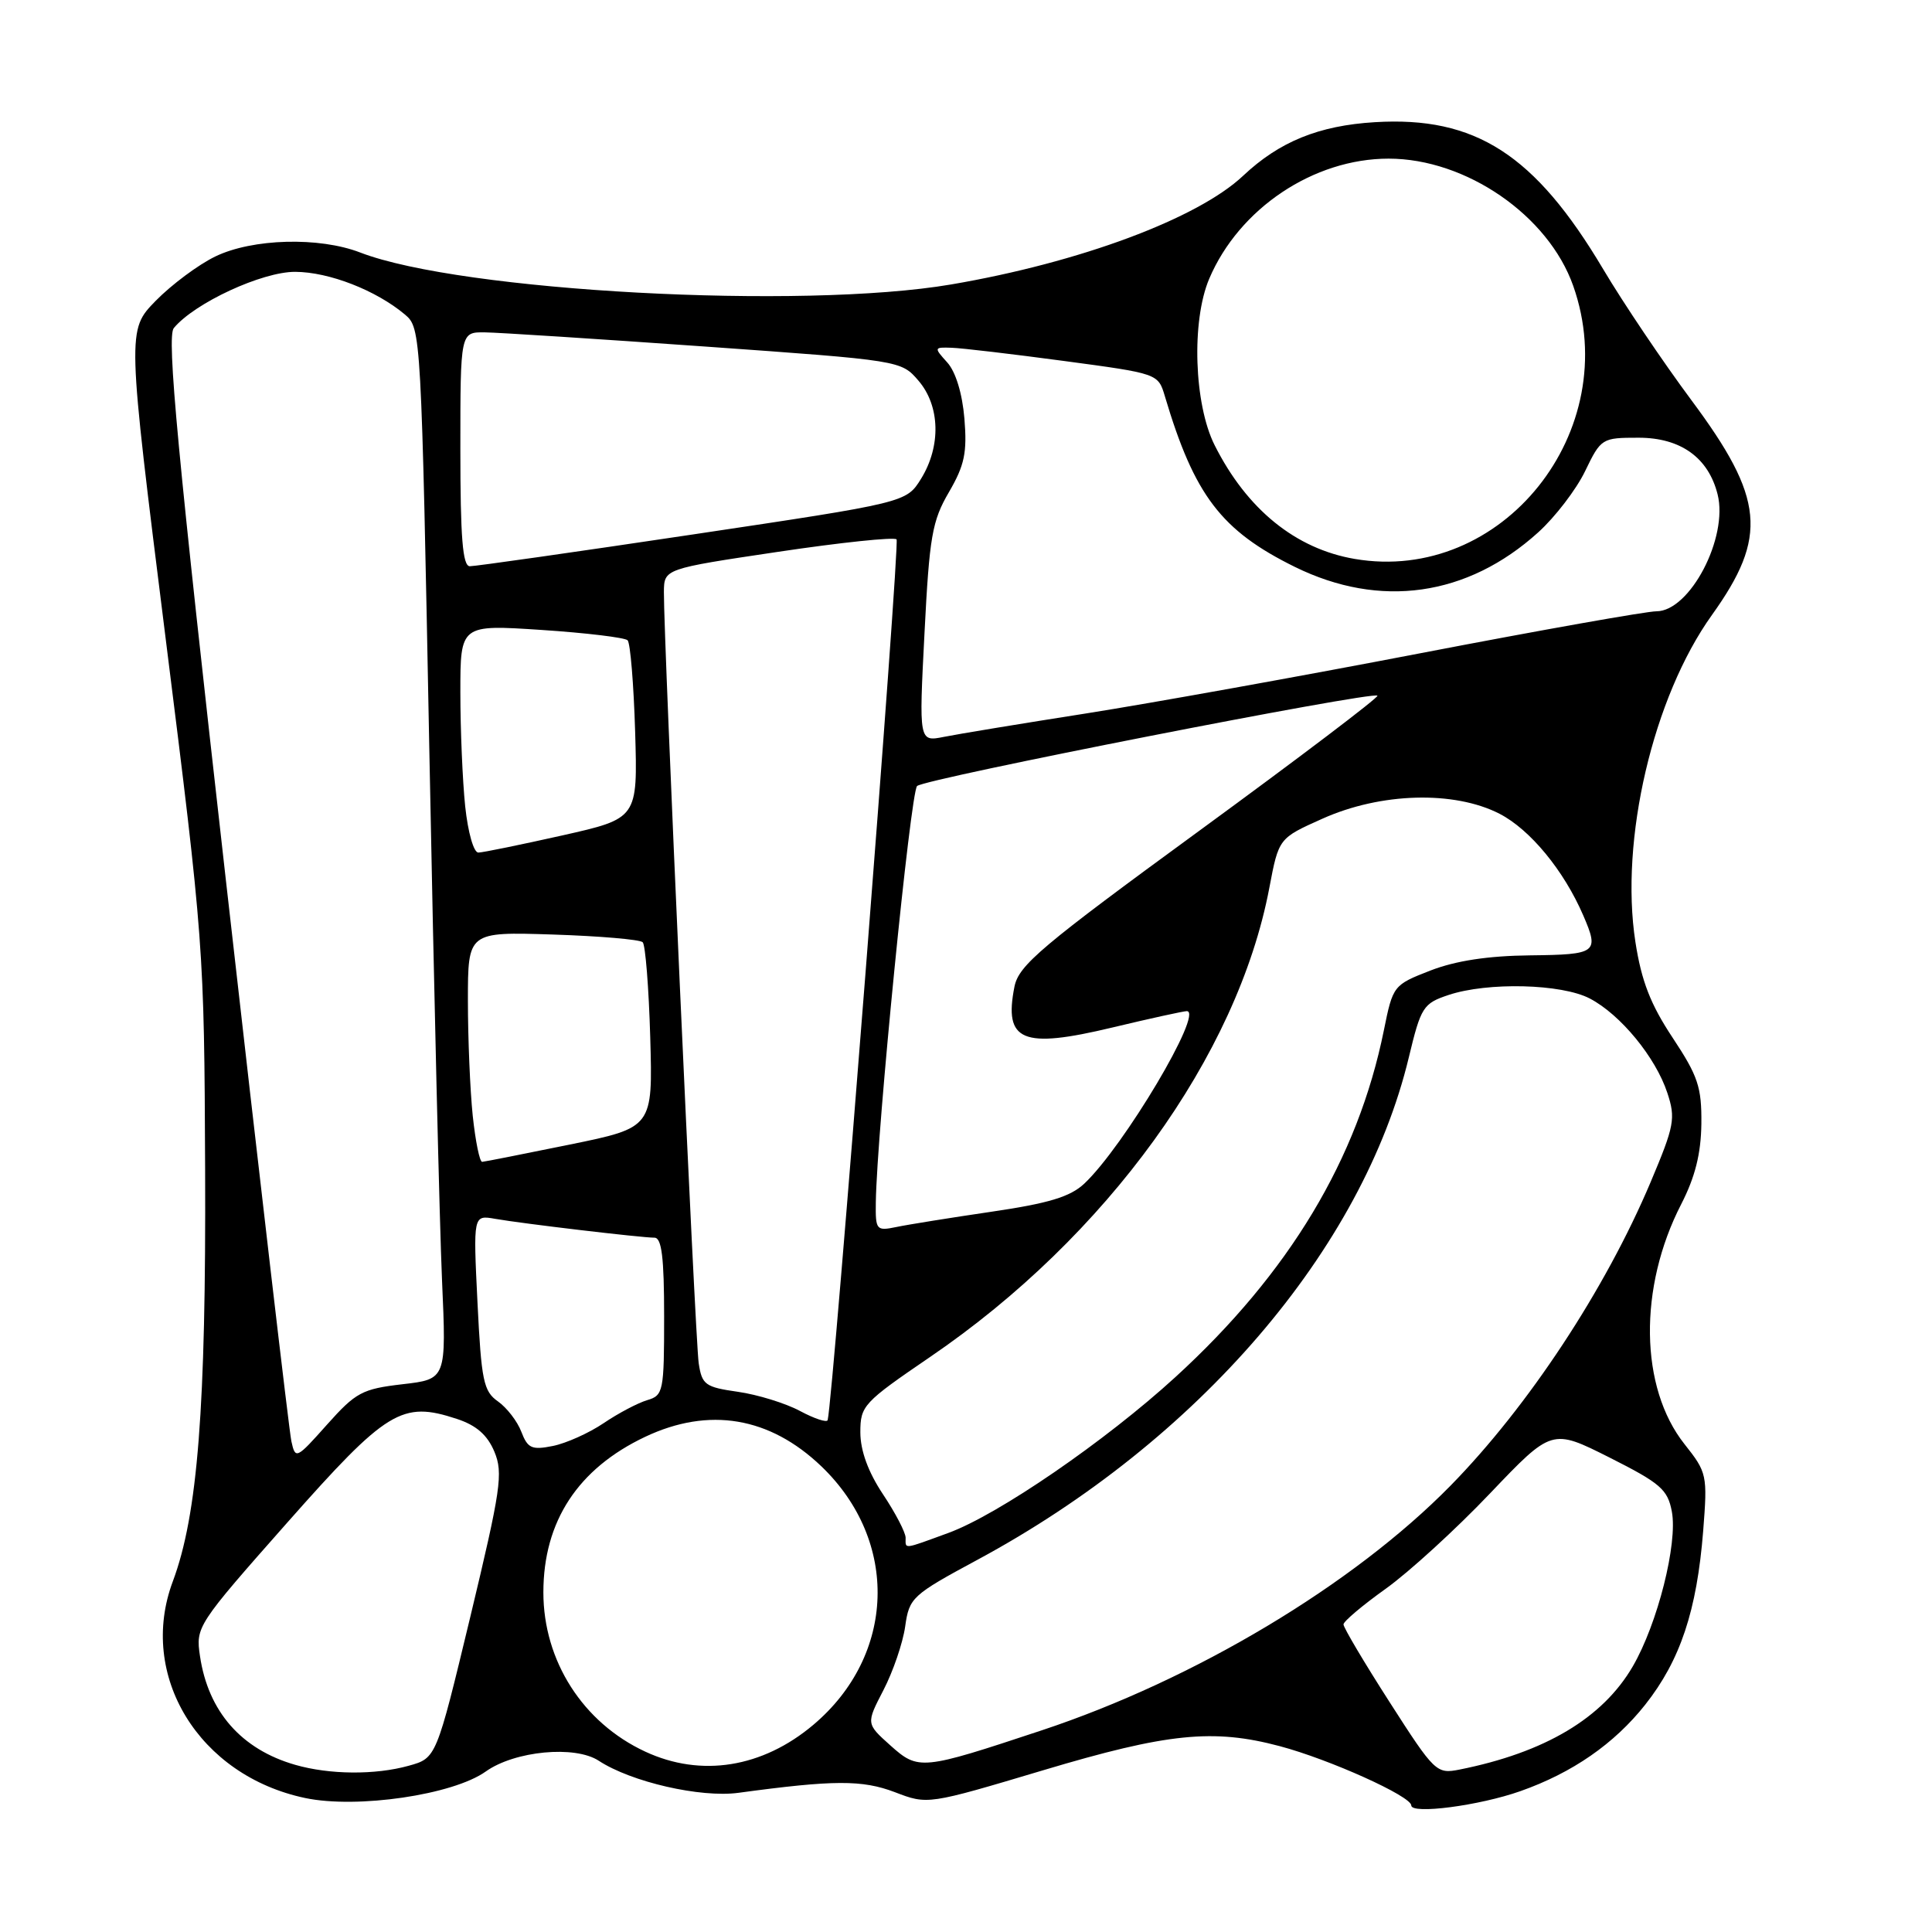 <?xml version="1.0" encoding="UTF-8" standalone="no"?>
<!DOCTYPE svg PUBLIC "-//W3C//DTD SVG 1.1//EN" "http://www.w3.org/Graphics/SVG/1.1/DTD/svg11.dtd" >
<svg xmlns="http://www.w3.org/2000/svg" xmlns:xlink="http://www.w3.org/1999/xlink" version="1.1" viewBox="0 0 256 256">
 <g >
 <path fill="currentColor"
d=" M 201.45 237.34 C 208.35 234.91 213.90 231.06 218.00 225.88 C 222.65 220.00 224.84 213.42 225.68 202.86 C 226.26 195.44 226.19 195.12 223.21 191.36 C 217.26 183.86 217.08 170.60 222.78 159.54 C 224.61 155.97 225.39 152.87 225.44 148.92 C 225.49 144.05 225.00 142.59 221.63 137.50 C 218.71 133.10 217.50 130.00 216.70 124.82 C 214.61 111.30 219.03 92.39 226.84 81.49 C 234.28 71.09 233.80 66.03 224.10 53.00 C 220.34 47.94 215.08 40.13 212.42 35.65 C 203.38 20.45 195.49 15.38 182.17 16.19 C 174.74 16.64 169.52 18.77 164.72 23.29 C 158.69 28.97 143.05 34.79 126.04 37.69 C 106.28 41.06 61.10 38.62 47.73 33.46 C 42.29 31.36 33.46 31.60 28.54 33.98 C 26.28 35.07 22.73 37.72 20.63 39.86 C 16.83 43.76 16.83 43.76 21.94 84.53 C 27.00 124.84 27.06 125.64 27.18 154.90 C 27.31 186.48 26.20 200.72 22.90 209.54 C 18.23 222.01 26.35 235.29 40.45 238.25 C 47.33 239.69 60.03 237.83 64.37 234.73 C 68.21 232.00 76.19 231.24 79.34 233.31 C 83.65 236.13 92.82 238.23 97.83 237.56 C 110.49 235.84 114.25 235.83 118.57 237.47 C 122.92 239.14 122.92 239.14 138.22 234.57 C 154.70 229.64 160.76 229.03 169.56 231.37 C 176.18 233.13 187.00 238.01 187.00 239.23 C 187.00 240.44 196.01 239.26 201.45 237.34 Z  M 39.12 233.85 C 31.98 231.80 27.59 226.79 26.50 219.45 C 25.92 215.56 26.08 215.31 38.04 201.78 C 51.28 186.81 53.25 185.61 60.53 188.01 C 63.12 188.86 64.58 190.14 65.51 192.36 C 66.69 195.19 66.37 197.34 62.32 214.23 C 57.81 232.96 57.81 232.96 54.16 233.97 C 49.72 235.21 43.67 235.16 39.12 233.85 Z  M 184.13 225.54 C 180.76 220.29 178.01 215.65 178.02 215.24 C 178.03 214.83 180.56 212.70 183.64 210.50 C 186.71 208.30 192.92 202.63 197.43 197.89 C 205.63 189.29 205.63 189.29 213.27 193.13 C 220.03 196.54 220.98 197.36 221.53 200.30 C 222.32 204.52 219.64 215.14 216.36 220.79 C 212.37 227.66 204.71 232.22 193.38 234.48 C 190.35 235.08 190.09 234.84 184.13 225.54 Z  M 85.50 232.10 C 77.24 228.27 72.00 220.08 72.00 211.00 C 72.00 201.59 76.58 194.60 85.50 190.38 C 93.95 186.39 101.99 187.74 108.84 194.30 C 119.17 204.21 118.70 219.33 107.77 228.55 C 101.02 234.24 92.90 235.54 85.50 232.10 Z  M 117.96 231.26 C 114.76 228.39 114.76 228.39 117.06 223.95 C 118.33 221.50 119.63 217.71 119.94 215.52 C 120.48 211.69 120.84 211.36 129.50 206.69 C 158.76 190.93 180.58 165.52 186.68 140.09 C 188.28 133.43 188.58 132.96 191.94 131.84 C 197.13 130.11 206.92 130.35 210.66 132.31 C 214.72 134.43 219.38 140.10 220.93 144.81 C 222.05 148.20 221.87 149.16 218.71 156.65 C 212.70 170.88 202.48 186.38 192.20 196.86 C 179.31 209.99 158.31 222.56 138.00 229.29 C 122.08 234.57 121.71 234.61 117.96 231.26 Z  M 120.00 203.75 C 119.99 203.06 118.65 200.47 117.00 198.00 C 115.03 195.04 114.01 192.23 114.00 189.80 C 114.00 186.26 114.39 185.85 123.25 179.80 C 146.65 163.85 163.97 139.90 168.19 117.66 C 169.44 111.07 169.44 111.07 175.21 108.49 C 182.95 105.01 192.68 104.74 198.70 107.83 C 202.75 109.92 207.22 115.34 209.79 121.30 C 211.93 126.25 211.60 126.49 202.75 126.59 C 197.17 126.65 192.90 127.30 189.54 128.60 C 184.63 130.51 184.57 130.59 183.37 136.52 C 179.92 153.55 170.84 168.67 155.76 182.46 C 146.48 190.95 132.26 200.71 125.67 203.12 C 119.57 205.35 120.00 205.30 120.00 203.75 Z  M 38.61 190.98 C 38.31 189.61 34.41 156.20 29.94 116.71 C 23.51 59.91 22.07 44.62 23.03 43.47 C 25.79 40.14 34.74 36.00 39.12 36.02 C 43.62 36.04 49.84 38.47 53.66 41.68 C 55.79 43.48 55.82 44.01 56.90 100.00 C 57.50 131.07 58.25 162.41 58.57 169.63 C 59.15 182.75 59.15 182.75 53.32 183.42 C 48.00 184.04 47.15 184.49 43.33 188.77 C 39.26 193.34 39.14 193.39 38.61 190.98 Z  M 69.08 189.72 C 68.56 188.34 67.16 186.53 65.99 185.70 C 64.07 184.36 63.78 182.97 63.27 172.60 C 62.70 160.99 62.70 160.99 65.60 161.50 C 69.18 162.13 84.98 164.00 86.72 164.00 C 87.68 164.00 88.00 166.64 88.00 174.43 C 88.00 184.39 87.90 184.90 85.75 185.53 C 84.51 185.90 81.91 187.27 79.98 188.58 C 78.04 189.89 75.01 191.25 73.25 191.60 C 70.46 192.16 69.92 191.91 69.08 189.72 Z  M 106.00 186.96 C 104.08 185.93 100.37 184.79 97.77 184.42 C 93.43 183.80 93.01 183.49 92.58 180.62 C 92.12 177.56 87.92 84.45 87.97 78.43 C 88.00 75.37 88.00 75.37 103.10 73.12 C 111.40 71.88 118.47 71.14 118.80 71.47 C 119.27 71.93 110.40 185.33 109.67 188.17 C 109.58 188.53 107.92 187.99 106.00 186.96 Z  M 116.05 159.33 C 116.18 149.99 120.65 104.96 121.52 104.15 C 122.56 103.18 181.88 91.55 182.52 92.18 C 182.72 92.39 172.13 100.42 158.98 110.03 C 137.98 125.37 134.99 127.89 134.42 130.74 C 132.99 137.99 135.44 139.01 147.39 136.15 C 152.40 134.95 156.84 133.98 157.26 133.98 C 159.54 134.03 148.90 151.93 143.66 156.85 C 141.81 158.58 138.96 159.45 131.38 160.56 C 125.94 161.36 120.26 162.27 118.75 162.59 C 116.12 163.13 116.00 162.99 116.05 159.33 Z  M 62.64 147.85 C 62.29 144.47 62.00 137.60 62.00 132.59 C 62.00 123.47 62.00 123.47 73.25 123.83 C 79.44 124.03 84.80 124.49 85.16 124.85 C 85.52 125.21 85.97 130.88 86.16 137.46 C 86.50 149.41 86.50 149.41 75.50 151.66 C 69.45 152.89 64.23 153.93 63.89 153.95 C 63.56 153.98 63.00 151.23 62.64 147.85 Z  M 61.64 106.85 C 61.29 103.47 61.00 96.67 61.00 91.73 C 61.00 82.76 61.00 82.76 71.75 83.47 C 77.66 83.86 82.79 84.48 83.16 84.84 C 83.52 85.20 83.97 90.66 84.16 96.97 C 84.50 108.45 84.50 108.45 74.50 110.70 C 69.00 111.93 64.00 112.96 63.39 112.97 C 62.77 112.99 62.01 110.32 61.64 106.85 Z  M 122.50 83.90 C 123.15 71.10 123.51 69.02 125.74 65.21 C 127.81 61.65 128.16 59.98 127.79 55.47 C 127.51 52.13 126.63 49.25 125.51 48.02 C 123.73 46.05 123.75 46.00 126.10 46.08 C 127.42 46.12 134.12 46.91 140.98 47.83 C 153.44 49.50 153.46 49.50 154.35 52.50 C 158.26 65.64 161.82 70.31 171.58 75.12 C 182.87 80.67 194.42 79.04 203.81 70.55 C 206.05 68.53 208.85 64.88 210.03 62.44 C 212.14 58.07 212.26 58.00 217.13 58.00 C 222.69 58.00 226.37 60.64 227.59 65.50 C 229.03 71.24 223.92 81.00 219.48 81.00 C 218.18 81.00 204.15 83.49 188.30 86.54 C 172.46 89.59 152.50 93.18 143.94 94.53 C 135.39 95.87 126.90 97.27 125.07 97.64 C 121.76 98.30 121.76 98.30 122.50 83.90 Z  M 61.00 59.50 C 61.00 44.00 61.00 44.00 64.25 44.04 C 66.04 44.06 79.18 44.91 93.45 45.92 C 119.34 47.76 119.41 47.77 121.70 50.44 C 124.57 53.78 124.71 59.11 122.05 63.43 C 120.09 66.59 120.09 66.59 91.80 70.82 C 76.23 73.15 62.94 75.04 62.25 75.03 C 61.30 75.01 61.00 71.22 61.00 59.50 Z  M 179.50 74.06 C 171.67 72.72 165.22 67.49 160.95 59.00 C 158.21 53.56 157.85 42.53 160.23 36.93 C 164.19 27.62 174.05 21.02 184.00 21.02 C 194.25 21.02 205.17 28.54 208.46 37.88 C 215.25 57.13 199.03 77.40 179.50 74.06 Z "/>
</g>
</svg>